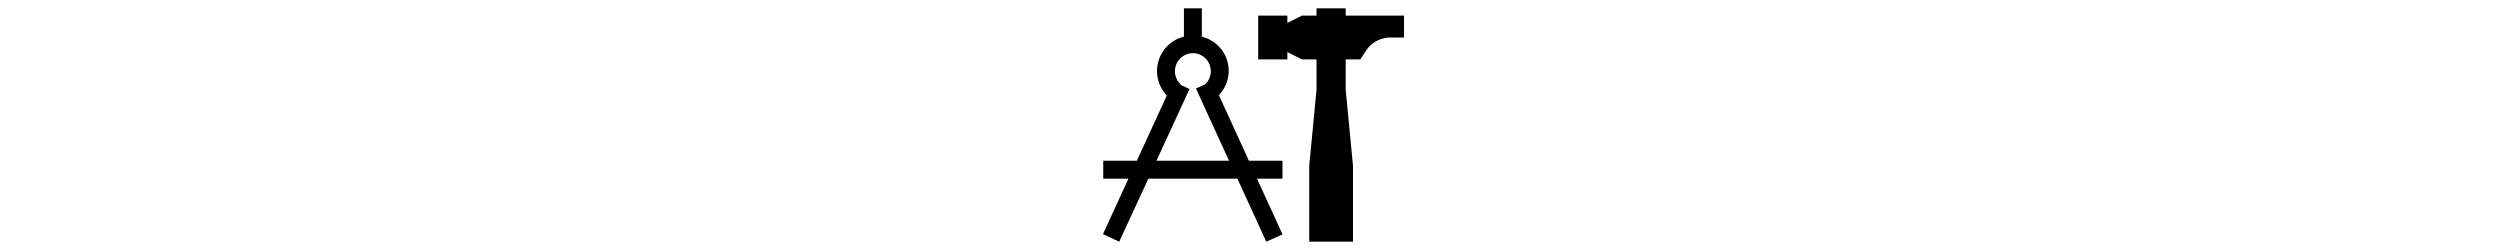 <svg xmlns="http://www.w3.org/2000/svg" 
viewBox="0 0 400 300"
class="justify-center"
aria-hidden="true"
height="40px"
>
<path d="M120.7,10V44a42.48,42.48,0,0,0-20.5,70.59l-36,78.32H23.89v21.51H54.14L23.56,280.92,43.05,290l35-75.63H184.9L219.52,290l19.5-8.74-30.59-66.89H239V192.86H198.68l-36-78.66A42.2,42.2,0,0,0,142.21,44V10Zm10.76,53.78a21.64,21.64,0,0,1,14.79,37.31l-.34.34-10.76,4.7,39.67,86.73H87.76l39.66-86.05-10.75-5,.33-.33a21.65,21.65,0,0,1,14.46-37.65Z"/>
<path d="M314.83,18.75V10h-35v8.75h-17.5l-17.5,8.75V18.75h-35v52.5h35V62.5l17.5,8.75h17.5v36.46l-8.75,91.14V290h52.5V198.85l-8.75-91.14V71.25h17.5l7.12-10.67A35,35,0,0,1,368.57,45h16.26V18.75Z"/>
</svg>